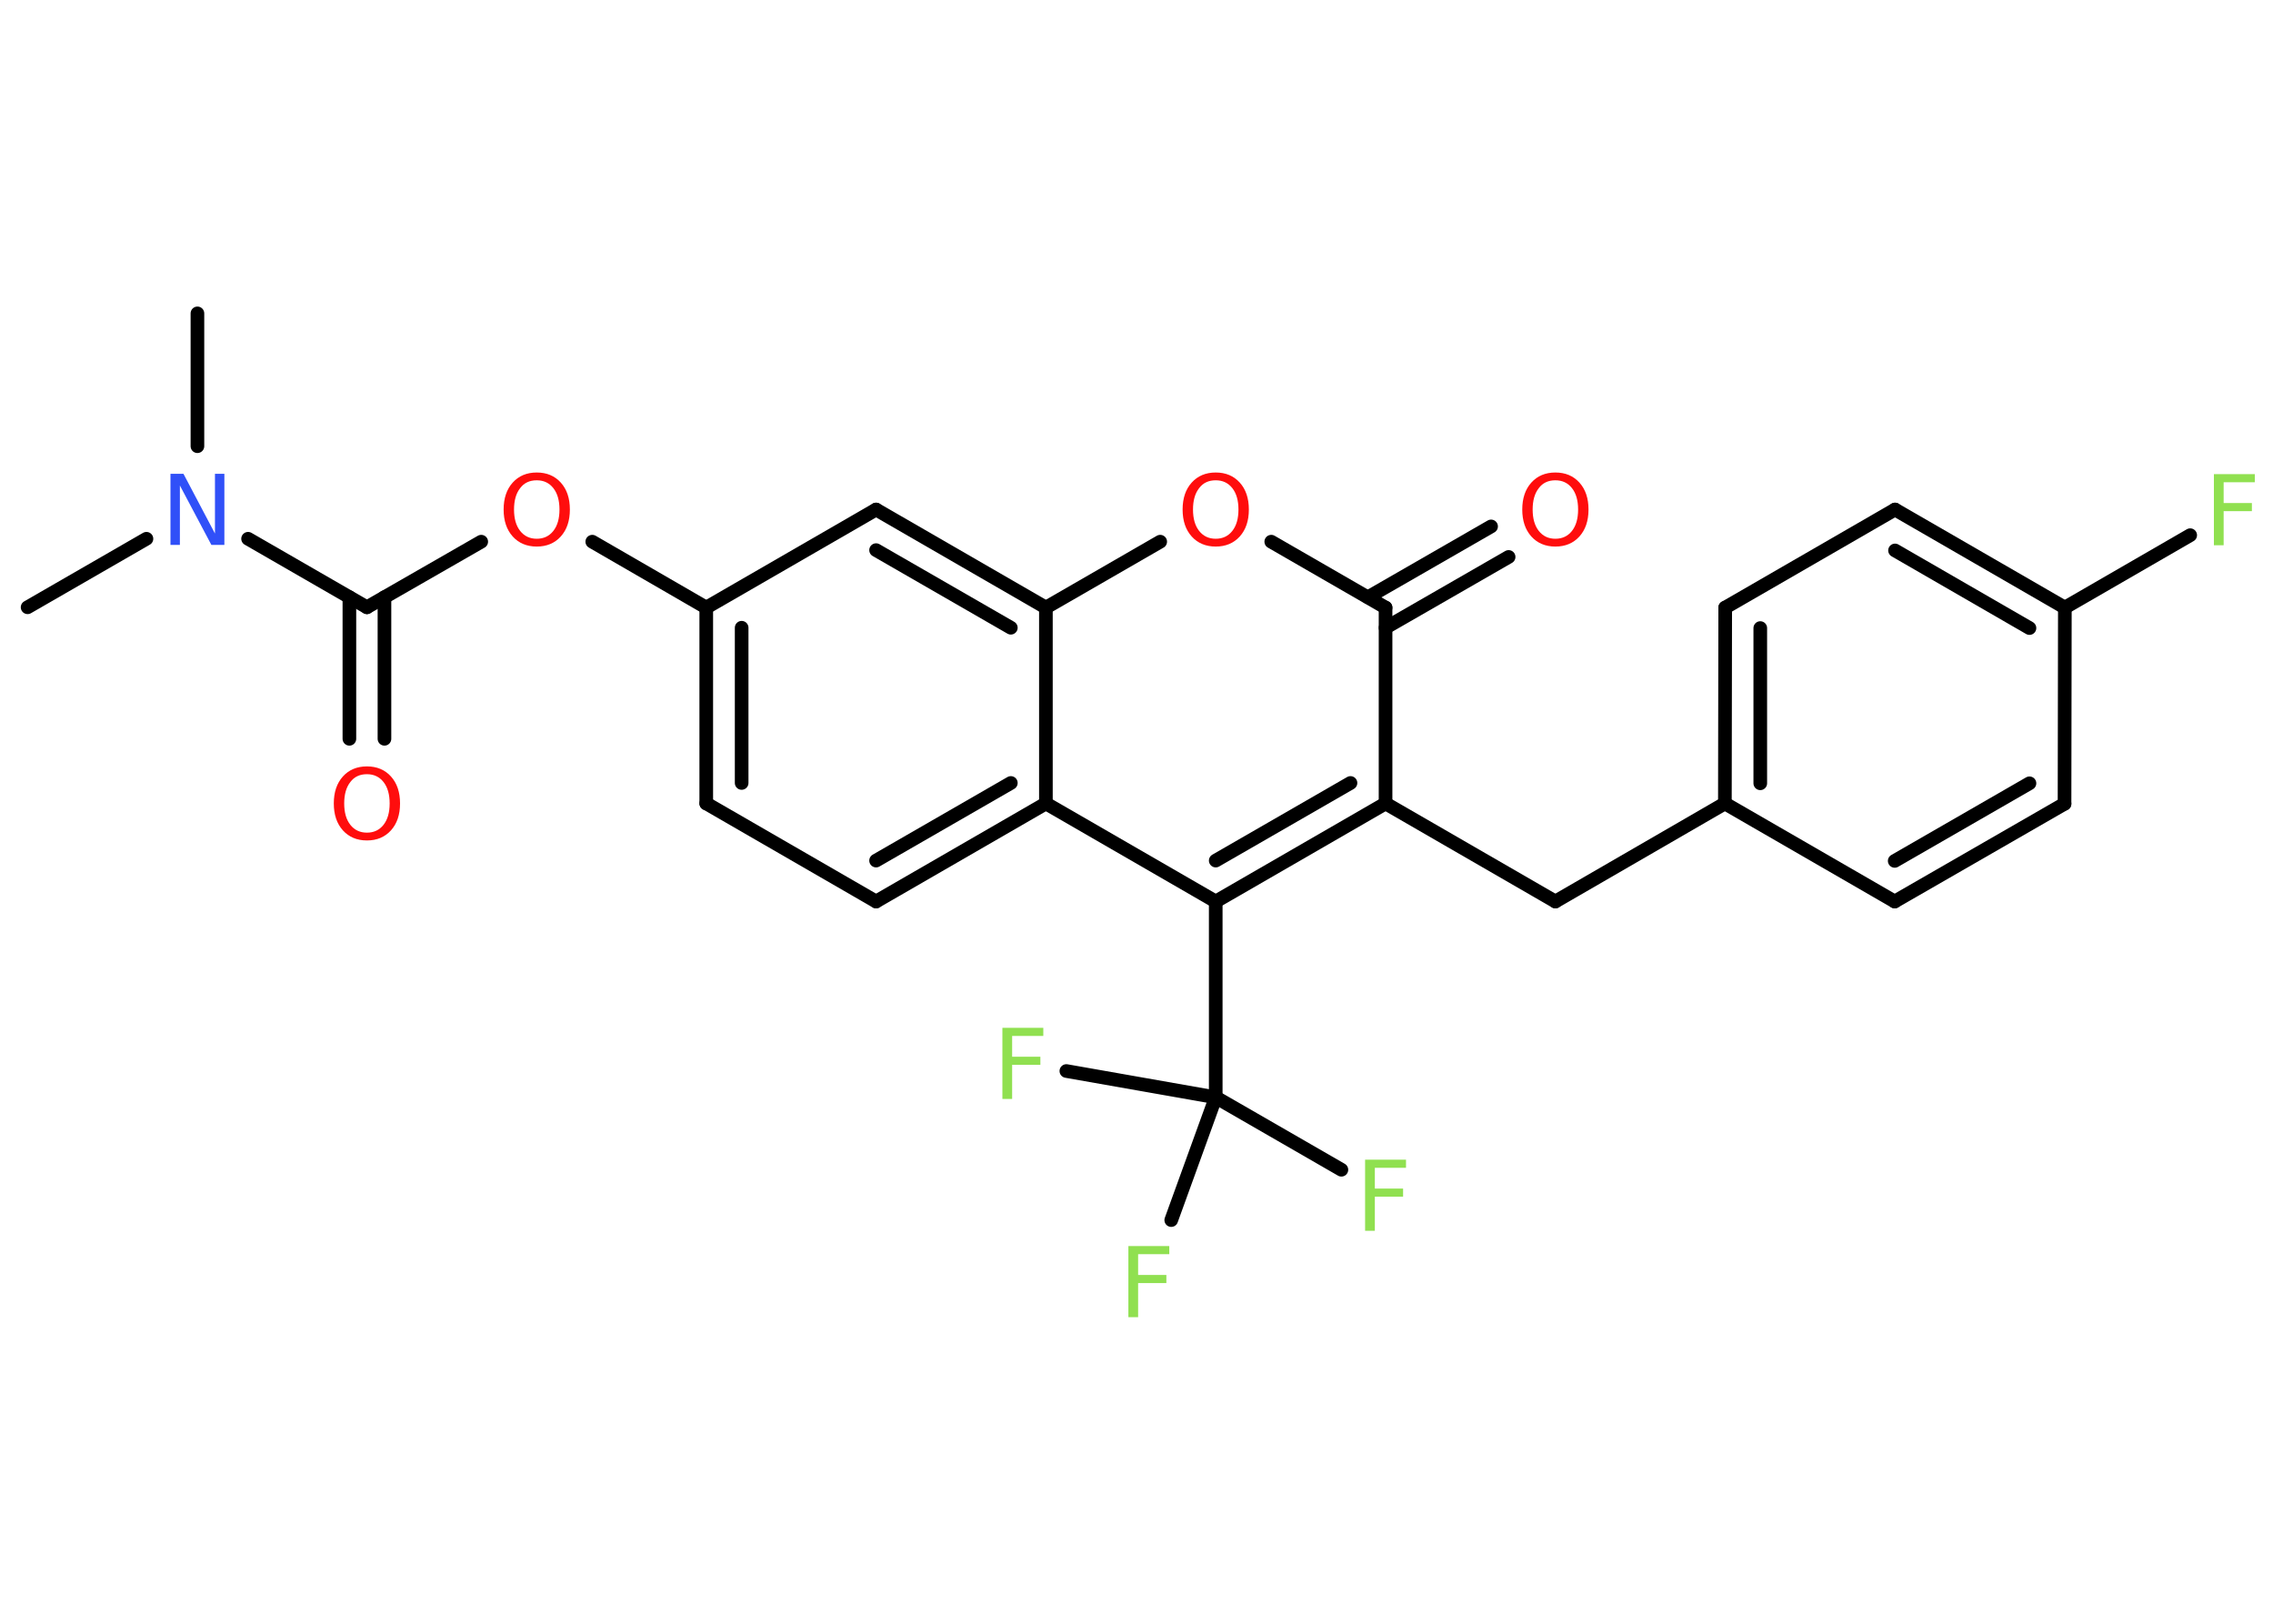<?xml version='1.0' encoding='UTF-8'?>
<!DOCTYPE svg PUBLIC "-//W3C//DTD SVG 1.1//EN" "http://www.w3.org/Graphics/SVG/1.1/DTD/svg11.dtd">
<svg version='1.2' xmlns='http://www.w3.org/2000/svg' xmlns:xlink='http://www.w3.org/1999/xlink' width='70.0mm' height='50.0mm' viewBox='0 0 70.0 50.0'>
  <desc>Generated by the Chemistry Development Kit (http://github.com/cdk)</desc>
  <g stroke-linecap='round' stroke-linejoin='round' stroke='#000000' stroke-width='.42' fill='#90E050'>
    <rect x='.0' y='.0' width='70.0' height='50.0' fill='#FFFFFF' stroke='none'/>
    <g id='mol1' class='mol'>
      <line id='mol1bnd1' class='bond' x1='.85' y1='18.7' x2='4.51' y2='16.59'/>
      <line id='mol1bnd2' class='bond' x1='6.08' y1='13.74' x2='6.08' y2='9.65'/>
      <line id='mol1bnd3' class='bond' x1='7.64' y1='16.59' x2='11.3' y2='18.7'/>
      <g id='mol1bnd4' class='bond'>
        <line x1='11.84' y1='18.39' x2='11.84' y2='22.75'/>
        <line x1='10.76' y1='18.39' x2='10.76' y2='22.75'/>
      </g>
      <line id='mol1bnd5' class='bond' x1='11.3' y1='18.7' x2='14.82' y2='16.68'/>
      <line id='mol1bnd6' class='bond' x1='18.24' y1='16.68' x2='21.75' y2='18.71'/>
      <g id='mol1bnd7' class='bond'>
        <line x1='21.75' y1='18.71' x2='21.75' y2='24.74'/>
        <line x1='22.84' y1='19.33' x2='22.84' y2='24.11'/>
      </g>
      <line id='mol1bnd8' class='bond' x1='21.75' y1='24.74' x2='26.98' y2='27.76'/>
      <g id='mol1bnd9' class='bond'>
        <line x1='26.98' y1='27.76' x2='32.21' y2='24.74'/>
        <line x1='26.98' y1='26.5' x2='31.13' y2='24.11'/>
      </g>
      <line id='mol1bnd10' class='bond' x1='32.21' y1='24.74' x2='37.44' y2='27.76'/>
      <line id='mol1bnd11' class='bond' x1='37.44' y1='27.76' x2='37.44' y2='33.79'/>
      <line id='mol1bnd12' class='bond' x1='37.44' y1='33.79' x2='41.31' y2='36.02'/>
      <line id='mol1bnd13' class='bond' x1='37.44' y1='33.79' x2='32.84' y2='32.98'/>
      <line id='mol1bnd14' class='bond' x1='37.44' y1='33.79' x2='36.07' y2='37.57'/>
      <g id='mol1bnd15' class='bond'>
        <line x1='37.44' y1='27.76' x2='42.67' y2='24.74'/>
        <line x1='37.44' y1='26.5' x2='41.59' y2='24.11'/>
      </g>
      <line id='mol1bnd16' class='bond' x1='42.67' y1='24.74' x2='47.9' y2='27.76'/>
      <line id='mol1bnd17' class='bond' x1='47.9' y1='27.76' x2='53.12' y2='24.74'/>
      <g id='mol1bnd18' class='bond'>
        <line x1='53.13' y1='18.71' x2='53.12' y2='24.74'/>
        <line x1='54.21' y1='19.34' x2='54.21' y2='24.12'/>
      </g>
      <line id='mol1bnd19' class='bond' x1='53.13' y1='18.71' x2='58.36' y2='15.69'/>
      <g id='mol1bnd20' class='bond'>
        <line x1='63.59' y1='18.71' x2='58.36' y2='15.69'/>
        <line x1='62.5' y1='19.34' x2='58.36' y2='16.95'/>
      </g>
      <line id='mol1bnd21' class='bond' x1='63.59' y1='18.71' x2='67.45' y2='16.48'/>
      <line id='mol1bnd22' class='bond' x1='63.59' y1='18.71' x2='63.58' y2='24.75'/>
      <g id='mol1bnd23' class='bond'>
        <line x1='58.35' y1='27.76' x2='63.58' y2='24.75'/>
        <line x1='58.35' y1='26.51' x2='62.5' y2='24.12'/>
      </g>
      <line id='mol1bnd24' class='bond' x1='53.12' y1='24.74' x2='58.35' y2='27.76'/>
      <line id='mol1bnd25' class='bond' x1='42.67' y1='24.74' x2='42.67' y2='18.71'/>
      <g id='mol1bnd26' class='bond'>
        <line x1='42.13' y1='18.39' x2='45.92' y2='16.21'/>
        <line x1='42.67' y1='19.33' x2='46.46' y2='17.15'/>
      </g>
      <line id='mol1bnd27' class='bond' x1='42.67' y1='18.71' x2='39.15' y2='16.68'/>
      <line id='mol1bnd28' class='bond' x1='35.73' y1='16.68' x2='32.21' y2='18.71'/>
      <line id='mol1bnd29' class='bond' x1='32.21' y1='24.74' x2='32.21' y2='18.71'/>
      <g id='mol1bnd30' class='bond'>
        <line x1='32.21' y1='18.71' x2='26.98' y2='15.69'/>
        <line x1='31.13' y1='19.33' x2='26.98' y2='16.94'/>
      </g>
      <line id='mol1bnd31' class='bond' x1='21.75' y1='18.71' x2='26.98' y2='15.69'/>
      <path id='mol1atm2' class='atom' d='M5.25 14.59h.4l.97 1.84v-1.84h.29v2.19h-.4l-.97 -1.83v1.83h-.29v-2.19z' stroke='none' fill='#3050F8'/>
      <path id='mol1atm5' class='atom' d='M11.3 23.84q-.33 .0 -.51 .24q-.19 .24 -.19 .66q.0 .42 .19 .66q.19 .24 .51 .24q.32 .0 .51 -.24q.19 -.24 .19 -.66q.0 -.42 -.19 -.66q-.19 -.24 -.51 -.24zM11.3 23.6q.46 .0 .74 .31q.28 .31 .28 .83q.0 .52 -.28 .83q-.28 .31 -.74 .31q-.46 .0 -.74 -.31q-.28 -.31 -.28 -.83q.0 -.52 .28 -.83q.28 -.31 .74 -.31z' stroke='none' fill='#FF0D0D'/>
      <path id='mol1atm6' class='atom' d='M16.53 14.79q-.33 .0 -.51 .24q-.19 .24 -.19 .66q.0 .42 .19 .66q.19 .24 .51 .24q.32 .0 .51 -.24q.19 -.24 .19 -.66q.0 -.42 -.19 -.66q-.19 -.24 -.51 -.24zM16.53 14.55q.46 .0 .74 .31q.28 .31 .28 .83q.0 .52 -.28 .83q-.28 .31 -.74 .31q-.46 .0 -.74 -.31q-.28 -.31 -.28 -.83q.0 -.52 .28 -.83q.28 -.31 .74 -.31z' stroke='none' fill='#FF0D0D'/>
      <path id='mol1atm13' class='atom' d='M42.04 35.71h1.26v.25h-.96v.64h.87v.25h-.87v1.05h-.3v-2.19z' stroke='none'/>
      <path id='mol1atm14' class='atom' d='M30.87 31.65h1.26v.25h-.96v.64h.87v.25h-.87v1.05h-.3v-2.19z' stroke='none'/>
      <path id='mol1atm15' class='atom' d='M34.75 38.37h1.26v.25h-.96v.64h.87v.25h-.87v1.05h-.3v-2.19z' stroke='none'/>
      <path id='mol1atm22' class='atom' d='M68.18 14.6h1.26v.25h-.96v.64h.87v.25h-.87v1.05h-.3v-2.19z' stroke='none'/>
      <path id='mol1atm26' class='atom' d='M47.9 14.79q-.33 .0 -.51 .24q-.19 .24 -.19 .66q.0 .42 .19 .66q.19 .24 .51 .24q.32 .0 .51 -.24q.19 -.24 .19 -.66q.0 -.42 -.19 -.66q-.19 -.24 -.51 -.24zM47.9 14.55q.46 .0 .74 .31q.28 .31 .28 .83q.0 .52 -.28 .83q-.28 .31 -.74 .31q-.46 .0 -.74 -.31q-.28 -.31 -.28 -.83q.0 -.52 .28 -.83q.28 -.31 .74 -.31z' stroke='none' fill='#FF0D0D'/>
      <path id='mol1atm27' class='atom' d='M37.44 14.79q-.33 .0 -.51 .24q-.19 .24 -.19 .66q.0 .42 .19 .66q.19 .24 .51 .24q.32 .0 .51 -.24q.19 -.24 .19 -.66q.0 -.42 -.19 -.66q-.19 -.24 -.51 -.24zM37.44 14.55q.46 .0 .74 .31q.28 .31 .28 .83q.0 .52 -.28 .83q-.28 .31 -.74 .31q-.46 .0 -.74 -.31q-.28 -.31 -.28 -.83q.0 -.52 .28 -.83q.28 -.31 .74 -.31z' stroke='none' fill='#FF0D0D'/>
    </g>
  </g>
</svg>
